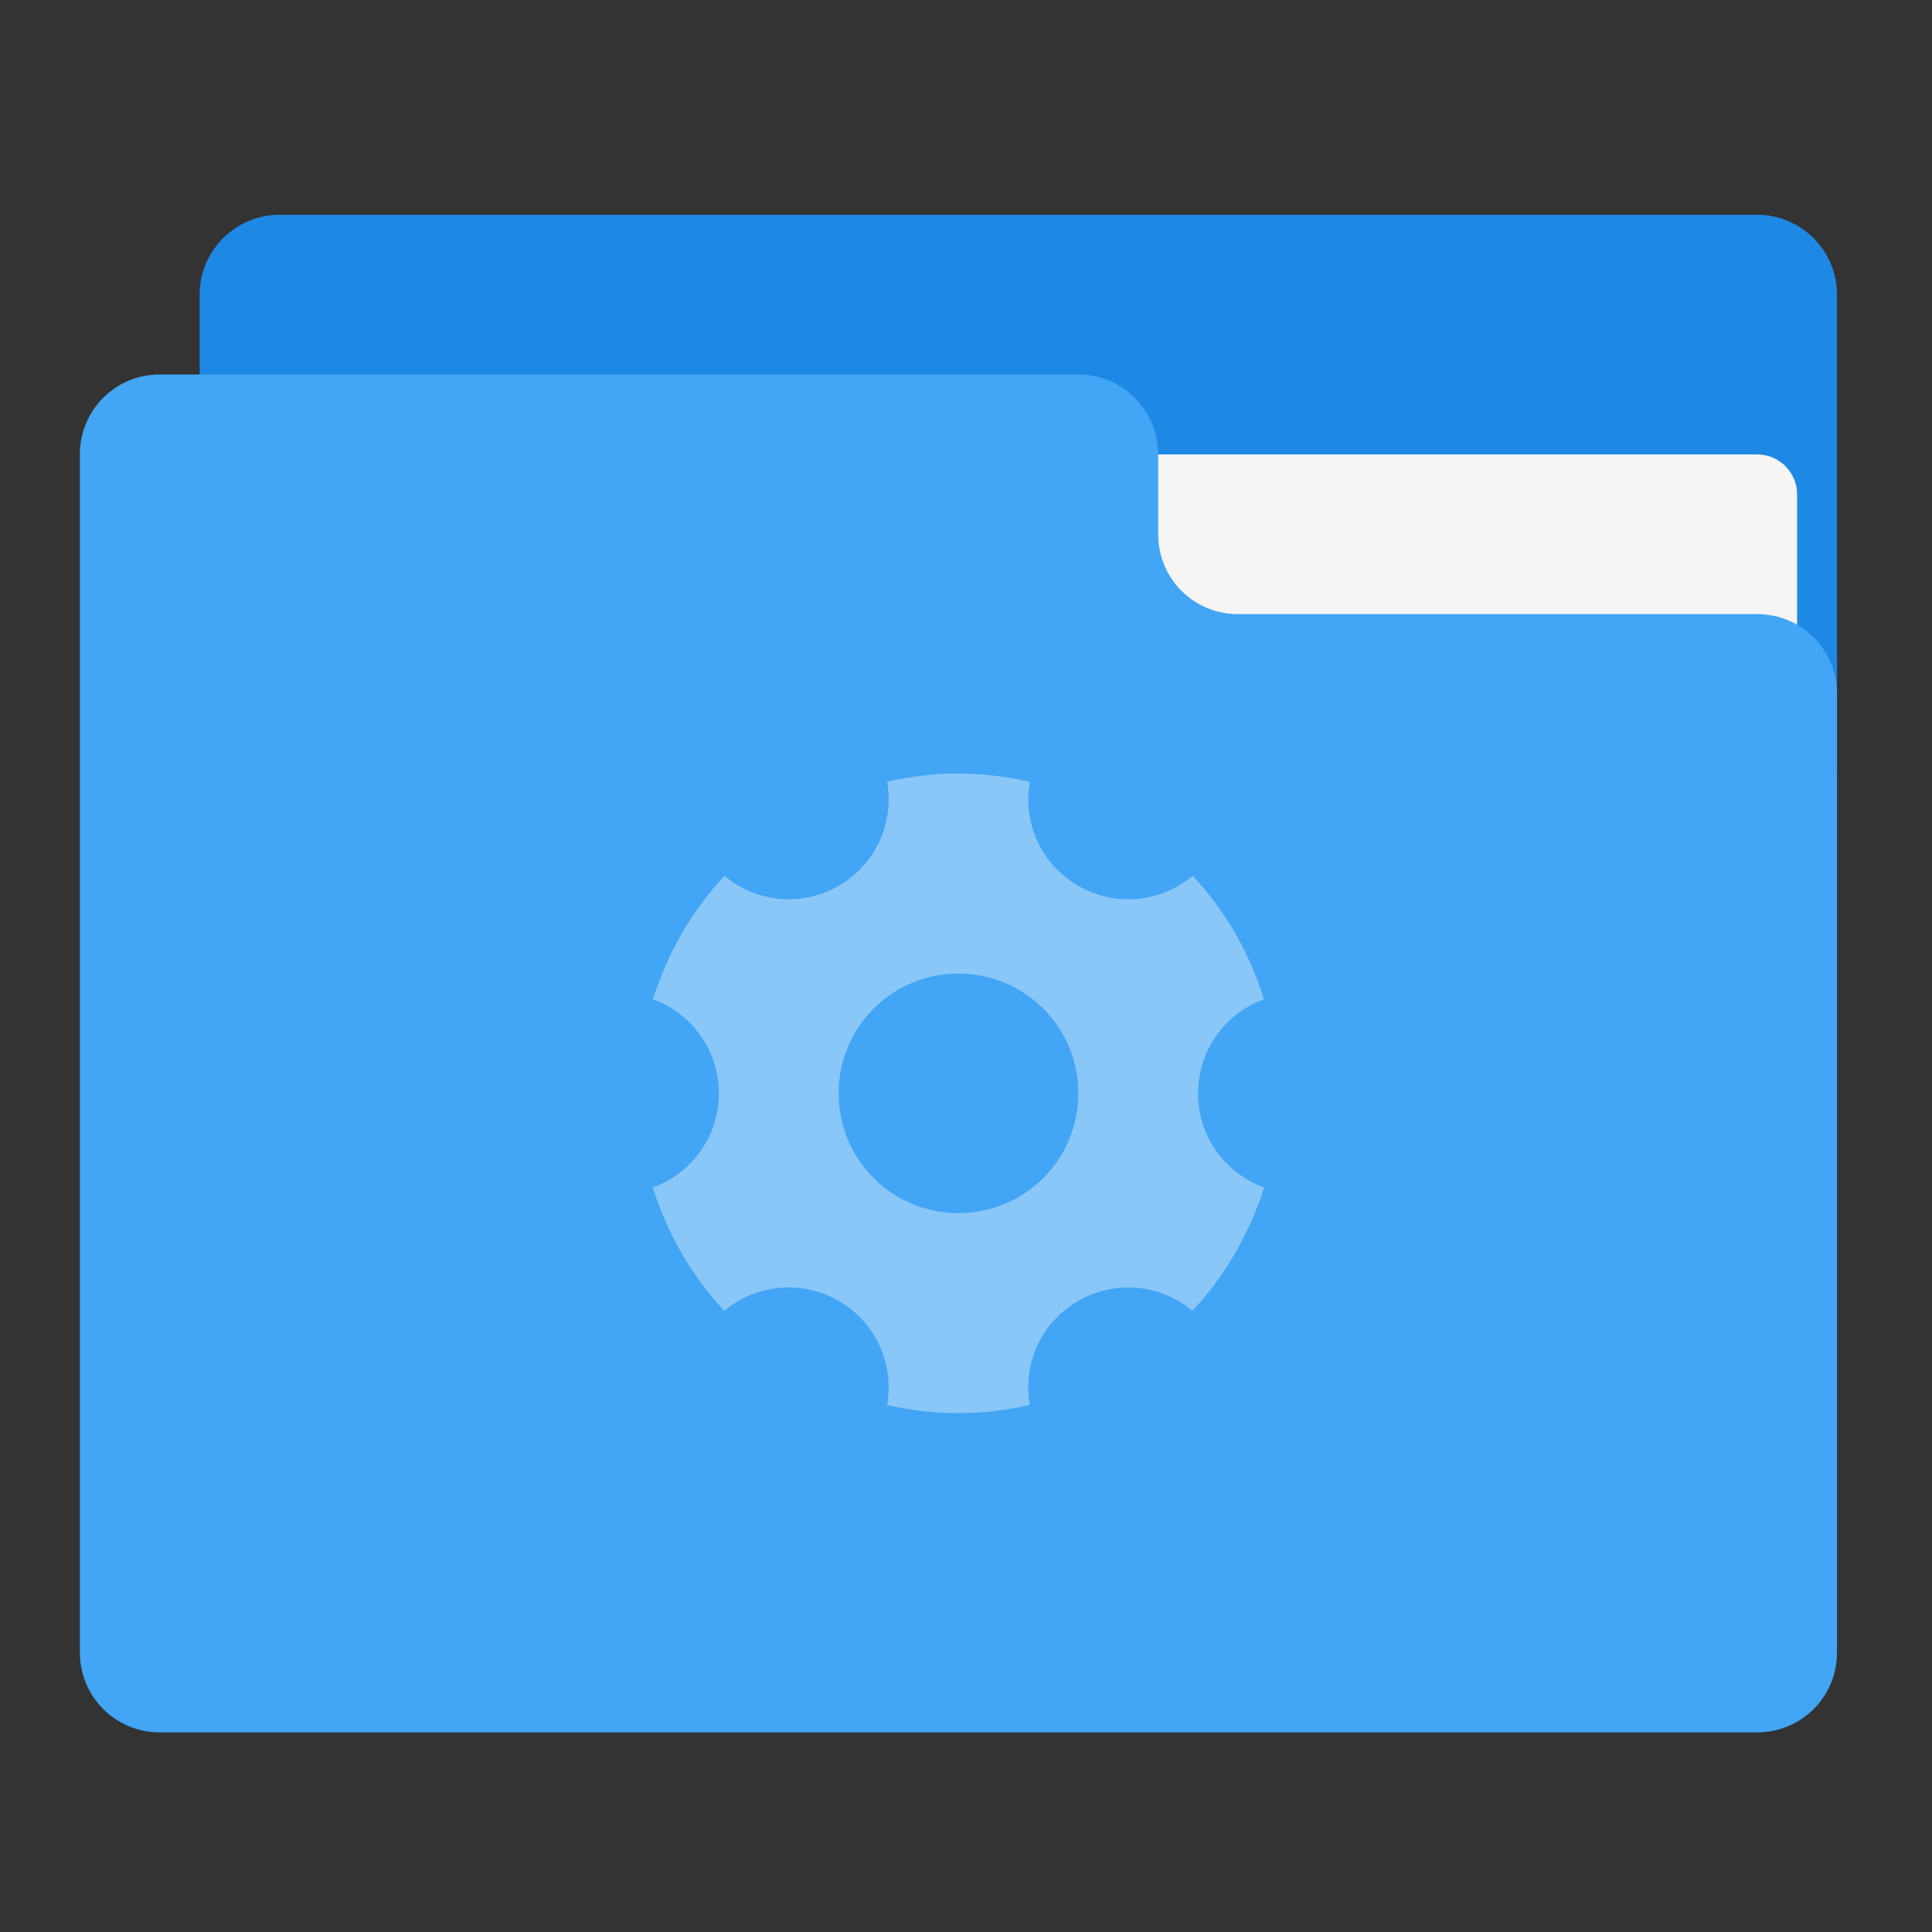 
<svg xmlns="http://www.w3.org/2000/svg" xmlns:xlink="http://www.w3.org/1999/xlink" width="24px" height="24px" viewBox="0 0 24 24" version="1.1">
<rect x="0" y="0" width="24" height="24" fill="#333333" stroke="none"/>
<g id="surface1">
<path style=" stroke:none;fill-rule:nonzero;fill:rgb(11.765%,53.333%,89.804%);fill-opacity:1;" d="M 3.473 2.668 L 21.828 2.668 C 22.375 2.668 22.82 3.113 22.82 3.66 L 22.82 9.613 C 22.82 10.16 22.375 10.605 21.828 10.605 L 3.473 10.605 C 2.926 10.605 2.48 10.16 2.48 9.613 L 2.48 3.66 C 2.48 3.113 2.926 2.668 3.473 2.668 Z M 3.473 2.668 "/>
<path style=" stroke:none;fill-rule:nonzero;fill:rgb(96.078%,96.078%,96.078%);fill-opacity:1;" d="M 11.906 5.645 L 21.828 5.645 C 22.102 5.645 22.324 5.867 22.324 6.141 L 22.324 9.613 C 22.324 9.887 22.102 10.109 21.828 10.109 L 11.906 10.109 C 11.633 10.109 11.41 9.887 11.41 9.613 L 11.41 6.141 C 11.41 5.867 11.633 5.645 11.906 5.645 Z M 11.906 5.645 "/>
<path style=" stroke:none;fill-rule:nonzero;fill:rgb(25.882%,64.706%,96.078%);fill-opacity:1;" d="M 1.984 4.652 C 1.434 4.652 0.992 5.094 0.992 5.645 L 0.992 20.527 C 0.992 21.078 1.434 21.52 1.984 21.52 L 21.828 21.52 C 22.379 21.52 22.82 21.078 22.82 20.527 L 22.82 8.621 C 22.82 8.07 22.379 7.629 21.828 7.629 L 15.379 7.629 C 14.828 7.629 14.387 7.188 14.387 6.637 L 14.387 5.645 C 14.387 5.094 13.945 4.652 13.395 4.652 Z M 1.984 4.652 "/>
<path style=" stroke:none;fill-rule:nonzero;fill:rgb(100%,100%,100%);fill-opacity:0.375;" d="M 11.902 9.609 C 11.602 9.609 11.309 9.645 11.02 9.711 C 11.109 10.211 10.887 10.734 10.418 11.004 C 9.949 11.273 9.387 11.207 9 10.879 C 8.801 11.094 8.621 11.332 8.469 11.598 C 8.316 11.863 8.199 12.137 8.109 12.414 C 8.18 12.438 8.246 12.469 8.309 12.504 C 8.68 12.719 8.93 13.121 8.93 13.582 C 8.93 14.121 8.59 14.578 8.109 14.75 C 8.285 15.316 8.586 15.84 8.996 16.285 C 9.387 15.957 9.949 15.891 10.418 16.16 C 10.887 16.43 11.109 16.953 11.02 17.453 C 11.609 17.59 12.219 17.586 12.793 17.453 C 12.703 16.953 12.926 16.43 13.395 16.16 C 13.793 15.93 14.266 15.945 14.637 16.16 C 14.699 16.195 14.758 16.238 14.812 16.285 C 15.012 16.07 15.191 15.832 15.344 15.566 C 15.496 15.301 15.617 15.027 15.703 14.75 C 15.223 14.578 14.883 14.121 14.883 13.582 C 14.883 13.043 15.223 12.586 15.703 12.414 C 15.527 11.848 15.23 11.324 14.816 10.879 C 14.426 11.207 13.863 11.273 13.395 11.004 C 12.926 10.734 12.703 10.211 12.793 9.711 C 12.496 9.645 12.199 9.609 11.902 9.609 Z M 11.906 12.094 C 12.73 12.094 13.395 12.758 13.395 13.582 C 13.395 14.406 12.73 15.07 11.906 15.07 C 11.082 15.07 10.418 14.406 10.418 13.582 C 10.418 12.758 11.082 12.094 11.906 12.094 Z M 11.906 12.094 "/>
</g>
</svg>

